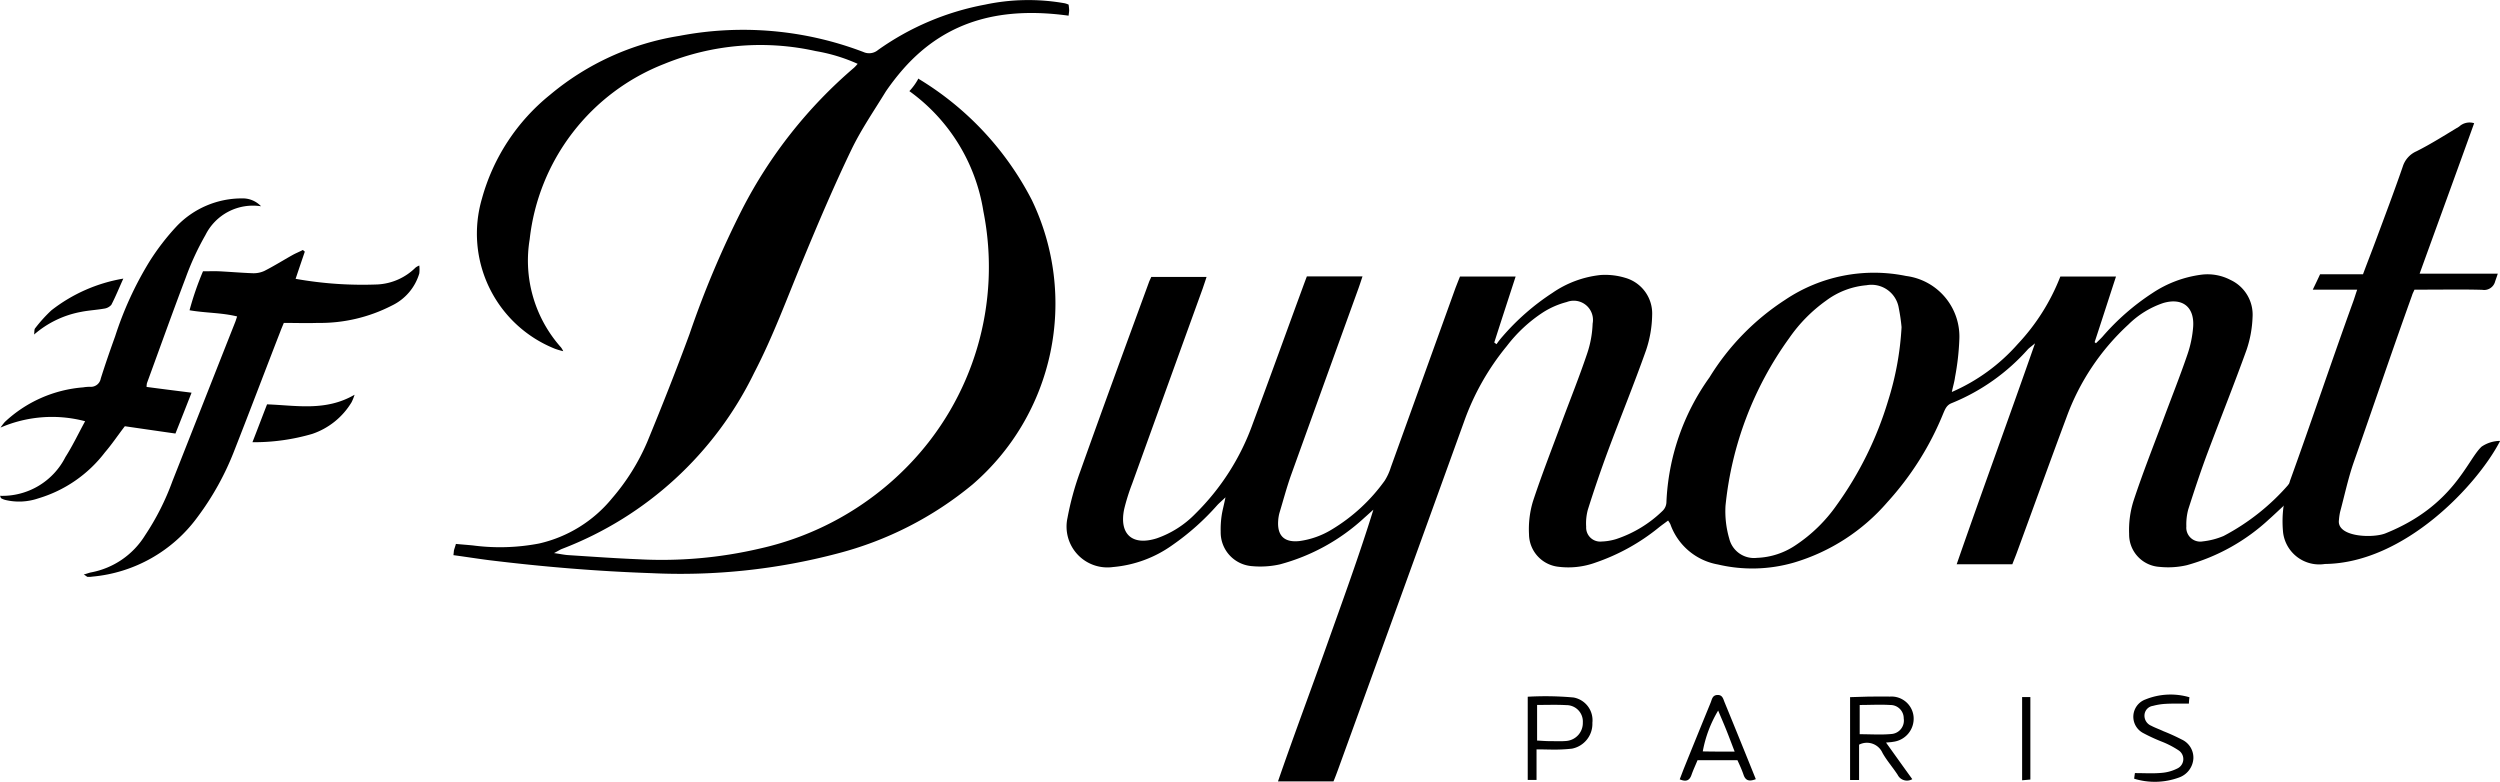 <svg xmlns="http://www.w3.org/2000/svg" viewBox="0 0 130 40.661">
  <g id="Group_516" data-name="Group 516" transform="translate(-0.1 -0.039)">
    <path id="Path_344" data-name="Path 344" d="M632.751,157.491c-.127.107-.711.663-.828.76a10.339,10.339,0,0,1-4.288,2.4,4.306,4.306,0,0,1-1.413.088,1.687,1.687,0,0,1-1.588-1.715,5.042,5.042,0,0,1,.224-1.705c.458-1.394,1-2.768,1.52-4.151.429-1.16.887-2.3,1.286-3.469a5.749,5.749,0,0,0,.3-1.452c.068-1.033-.565-1.52-1.559-1.228a4.729,4.729,0,0,0-1.813,1.121,12.225,12.225,0,0,0-3.216,4.824c-.877,2.349-1.725,4.707-2.592,7.065-.068.185-.146.37-.224.575h-2.894c1.325-3.82,2.709-7.582,4.074-11.49-.185.156-.283.224-.361.3a10.649,10.649,0,0,1-3.966,2.807c-.263.1-.341.3-.439.526a15.494,15.494,0,0,1-2.914,4.629,10.277,10.277,0,0,1-4.853,3.138,7.778,7.778,0,0,1-3.956.1,3.214,3.214,0,0,1-2.475-2.1,1.273,1.273,0,0,0-.117-.185c-.166.127-.322.234-.468.351a10.7,10.7,0,0,1-3.323,1.842,4.121,4.121,0,0,1-1.881.214,1.718,1.718,0,0,1-1.559-1.686,5.029,5.029,0,0,1,.2-1.705c.458-1.394,1-2.768,1.51-4.151.439-1.179.906-2.339,1.306-3.528a5.444,5.444,0,0,0,.292-1.579,1,1,0,0,0-1.345-1.121,4.3,4.3,0,0,0-1.247.546,7.583,7.583,0,0,0-1.871,1.744,13.064,13.064,0,0,0-2.222,3.927q-3.274,9.063-6.568,18.136c-.068.185-.136.37-.224.575h-2.885c.819-2.378,1.7-4.717,2.534-7.065s1.686-4.668,2.427-7.065c-.156.136-.312.283-.468.419a10.438,10.438,0,0,1-4.4,2.427,4.683,4.683,0,0,1-1.472.088,1.759,1.759,0,0,1-1.6-1.783,4.9,4.9,0,0,1,.049-.838c.039-.273.117-.536.2-.955-.2.195-.322.292-.429.409a12.99,12.99,0,0,1-2.319,2.066,6.229,6.229,0,0,1-3.1,1.15,2.123,2.123,0,0,1-2.368-2.553,15.055,15.055,0,0,1,.663-2.417c1.169-3.284,2.368-6.549,3.567-9.823.029-.088.078-.175.127-.292h2.875c-.068.214-.136.409-.2.6q-1.842,5.087-3.674,10.164a10.633,10.633,0,0,0-.409,1.306c-.273,1.306.419,1.93,1.7,1.52a5.164,5.164,0,0,0,2-1.277,12.453,12.453,0,0,0,2.992-4.7c.877-2.349,1.725-4.707,2.592-7.065.068-.185.136-.37.214-.575h2.894c-.088.263-.166.507-.253.741q-1.74,4.809-3.469,9.609c-.224.633-.4,1.3-.594,1.939a2,2,0,0,0-.068.409c-.058.789.322,1.15,1.111,1.062a4.34,4.34,0,0,0,1.676-.6,9.226,9.226,0,0,0,2.748-2.534,2.872,2.872,0,0,0,.322-.7l3.362-9.326c.078-.2.156-.4.234-.594h2.894c-.38,1.169-.75,2.3-1.111,3.43l.117.088a4.006,4.006,0,0,1,.312-.4,12.309,12.309,0,0,1,2.6-2.271,5.4,5.4,0,0,1,2.495-.926,3.584,3.584,0,0,1,1.286.146,1.927,1.927,0,0,1,1.4,1.939,6.05,6.05,0,0,1-.312,1.813c-.624,1.764-1.335,3.5-1.988,5.253-.37,1-.721,2.027-1.043,3.05a2.694,2.694,0,0,0-.088.887.729.729,0,0,0,.8.77,2.886,2.886,0,0,0,.76-.127,6.3,6.3,0,0,0,2.427-1.481.661.661,0,0,0,.185-.409,11.989,11.989,0,0,1,2.241-6.519,12.755,12.755,0,0,1,3.937-4.034,8.284,8.284,0,0,1,6.286-1.238,3.177,3.177,0,0,1,2.768,3.313,13.133,13.133,0,0,1-.224,1.949c-.029.234-.1.458-.166.77a9.718,9.718,0,0,0,3.421-2.485,10.885,10.885,0,0,0,2.222-3.518h2.894c-.38,1.16-.741,2.29-1.111,3.411.019.02.049.039.068.058.117-.117.234-.224.341-.341a12.308,12.308,0,0,1,2.6-2.271,5.979,5.979,0,0,1,2.553-.955,2.578,2.578,0,0,1,1.5.273,1.991,1.991,0,0,1,1.15,1.939,5.92,5.92,0,0,1-.312,1.7c-.643,1.783-1.345,3.537-2.008,5.3-.37.984-.7,1.988-1.023,2.992a2.983,2.983,0,0,0-.1.887.725.725,0,0,0,.848.78,3.835,3.835,0,0,0,1.091-.283,11.633,11.633,0,0,0,3.43-2.738M612.8,148.272a9.558,9.558,0,0,0-.146-1,1.438,1.438,0,0,0-1.676-1.179,4.1,4.1,0,0,0-2.1.8,7.929,7.929,0,0,0-1.92,1.949,17.926,17.926,0,0,0-3.313,8.722,5.08,5.08,0,0,0,.195,1.705,1.323,1.323,0,0,0,1.442,1,3.826,3.826,0,0,0,2.017-.663,7.972,7.972,0,0,0,2.124-2.076,18.262,18.262,0,0,0,2.68-5.438A15.46,15.46,0,0,0,612.8,148.272Z" transform="translate(-513.819 -131.222)"/>
    <path id="Path_345" data-name="Path 345" d="M273.993.854c.01-.107.029-.195.029-.292a2.78,2.78,0,0,0-.029-.283A1.182,1.182,0,0,0,273.8.211a10.817,10.817,0,0,0-4.151.068,14.035,14.035,0,0,0-5.564,2.358.718.718,0,0,1-.76.107,17.554,17.554,0,0,0-9.579-.838,13.847,13.847,0,0,0-6.714,3.06,10.512,10.512,0,0,0-3.547,5.409,6.446,6.446,0,0,0,3.8,7.8,3.992,3.992,0,0,0,.429.127,1.045,1.045,0,0,0-.117-.2,6.777,6.777,0,0,1-1.627-5.623,11.1,11.1,0,0,1,7.007-9.121,13.225,13.225,0,0,1,7.864-.663,8.932,8.932,0,0,1,2.183.663,2.142,2.142,0,0,1-.185.2,24.255,24.255,0,0,0-5.818,7.358,49.976,49.976,0,0,0-2.738,6.49c-.692,1.881-1.433,3.752-2.2,5.613a11.221,11.221,0,0,1-1.832,2.933,6.863,6.863,0,0,1-3.791,2.349,10.779,10.779,0,0,1-3.45.1c-.292-.029-.585-.049-.877-.078-.039.146-.078.244-.1.331-.01.058-.01.117-.029.253.653.088,1.257.185,1.871.263,2.787.341,5.584.575,8.4.672a31.947,31.947,0,0,0,9.706-1.023,18.138,18.138,0,0,0,7.016-3.586,12.421,12.421,0,0,0,3.089-14.783,15.809,15.809,0,0,0-5.915-6.325.059.059,0,0,0-.01.039,3.1,3.1,0,0,1-.448.614,9.521,9.521,0,0,1,3.849,6.247,14.812,14.812,0,0,1-3.918,13.234,15.431,15.431,0,0,1-7.718,4.307,22.365,22.365,0,0,1-6.286.555c-1.218-.049-2.427-.136-3.635-.214-.214-.01-.419-.058-.77-.107.224-.117.322-.185.429-.224a18.433,18.433,0,0,0,9.979-9.151c.984-1.891,1.715-3.9,2.534-5.867.8-1.93,1.618-3.859,2.524-5.74.507-1.052,1.179-2.027,1.793-3.031a12.453,12.453,0,0,1,.9-1.16C267.717.99,270.67.4,273.993.854Z" transform="translate(-218.326 0)"/>
    <path id="Path_346" data-name="Path 346" d="M44.8,150.279c.175-.049.273-.088.361-.107a4.215,4.215,0,0,0,2.826-1.93,13.176,13.176,0,0,0,1.423-2.816c1.091-2.758,2.173-5.516,3.265-8.274.029-.068.049-.146.1-.292-.809-.2-1.618-.175-2.475-.322a15.6,15.6,0,0,1,.7-2.027c.292,0,.565-.01.838,0,.575.029,1.15.078,1.725.1a1.346,1.346,0,0,0,.624-.117c.5-.253.965-.546,1.452-.819.175-.1.37-.175.555-.273.029.029.068.058.1.088-.156.458-.312.916-.478,1.413a19.8,19.8,0,0,0,4.268.292,3.034,3.034,0,0,0,1.969-.877.814.814,0,0,1,.195-.107,1.906,1.906,0,0,1,0,.409,2.7,2.7,0,0,1-1.433,1.676,8.17,8.17,0,0,1-3.859.9c-.555.019-1.111,0-1.754,0-.039.1-.117.273-.185.458-.8,2.056-1.579,4.122-2.388,6.178a14.456,14.456,0,0,1-1.9,3.44,7.622,7.622,0,0,1-5.5,3.118.943.943,0,0,1-.234.01C44.966,150.4,44.936,150.357,44.8,150.279Z" transform="translate(-40.344 -120.365)"/>
    <path id="Path_347" data-name="Path 347" d="M13.675,106.309a2.759,2.759,0,0,0-2.894,1.5,14.218,14.218,0,0,0-1.023,2.212c-.692,1.822-1.345,3.654-2.017,5.487a1,1,0,0,0-.019.195c.75.1,1.5.195,2.339.3-.283.721-.546,1.394-.838,2.124q-1.33-.19-2.631-.38c-.361.468-.672.936-1.033,1.355a6.8,6.8,0,0,1-3.479,2.4,3.08,3.08,0,0,1-1.705.078.827.827,0,0,1-.214-.088c-.029-.019-.029-.068-.058-.127a3.675,3.675,0,0,0,3.4-2.017c.361-.565.653-1.179,1.023-1.861a6.734,6.734,0,0,0-4.4.331,3.315,3.315,0,0,1,.224-.292,6.724,6.724,0,0,1,4.073-1.8,2.161,2.161,0,0,1,.361-.029.521.521,0,0,0,.555-.429c.234-.741.487-1.472.75-2.2a17.883,17.883,0,0,1,1.793-3.9A12.3,12.3,0,0,1,9.3,107.333a4.686,4.686,0,0,1,3.372-1.433A1.31,1.31,0,0,1,13.675,106.309Z" transform="translate(0 -95.544)"/>
    <path id="Path_348" data-name="Path 348" d="M134.8,213.166c.283-.721.516-1.345.76-1.969,1.54.058,3.06.37,4.551-.5a2.611,2.611,0,0,1-.156.39,3.812,3.812,0,0,1-2.046,1.647A10.748,10.748,0,0,1,134.8,213.166Z" transform="translate(-121.573 -190.132)"/>
    <path id="Path_349" data-name="Path 349" d="M22.939,148.7c-.234.516-.409.955-.624,1.364a.606.606,0,0,1-.39.2c-.39.068-.789.088-1.179.166a5.144,5.144,0,0,0-2.446,1.179c.019-.146,0-.273.058-.331a7.567,7.567,0,0,1,.838-.926A8.328,8.328,0,0,1,22.939,148.7Z" transform="translate(-16.426 -134.174)"/>
    <g id="Group_400" data-name="Group 400" transform="translate(79.542 36.16)">
      <path id="Path_350" data-name="Path 350" d="M990.535,375.957a.54.54,0,0,1-.76-.224c-.253-.39-.565-.741-.789-1.14a.886.886,0,0,0-1.218-.429V376H987.3v-4.307l.965-.029c.37,0,.741-.01,1.1,0a1.154,1.154,0,0,1,1.238,1.052,1.211,1.211,0,0,1-1.072,1.3c-.088.02-.185.02-.361.039C989.639,374.71,990.068,375.314,990.535,375.957ZM987.8,372.1v1.52c.565,0,1.111.039,1.637-.01a.7.7,0,0,0,.653-.809.692.692,0,0,0-.7-.7C988.869,372.069,988.353,372.1,987.8,372.1Z" transform="translate(-970.538 -371.562)"/>
      <path id="Path_351" data-name="Path 351" d="M1141.332,370.835a2.678,2.678,0,0,0-.029.331c-.419,0-.809-.01-1.189.01a3.213,3.213,0,0,0-.682.107.51.51,0,0,0-.439.478.565.565,0,0,0,.351.555c.2.107.429.185.633.283a10.365,10.365,0,0,1,.945.429,1.037,1.037,0,0,1,.614.984,1.12,1.12,0,0,1-.76,1,3.655,3.655,0,0,1-2.319.058c.01-.107.029-.224.039-.292.487,0,.926.029,1.365-.01a2.182,2.182,0,0,0,.828-.224.541.541,0,0,0,.068-.955,4.653,4.653,0,0,0-.819-.429,9.32,9.32,0,0,1-1-.458.957.957,0,0,1,.107-1.754A3.475,3.475,0,0,1,1141.332,370.835Z" transform="translate(-1106.922 -370.698)"/>
      <path id="Path_352" data-name="Path 352" d="M900.357,375.272c-.37.146-.546.058-.643-.244-.088-.253-.2-.5-.312-.741h-2.076c-.107.263-.224.507-.312.76-.107.312-.292.37-.614.234.088-.224.166-.439.253-.653.448-1.111.9-2.222,1.355-3.333.068-.166.088-.39.351-.4s.3.195.37.37C899.275,372.593,899.811,373.918,900.357,375.272Zm-1.1-1.433c-.166-.429-.292-.77-.429-1.111s-.273-.653-.429-1.023a6.334,6.334,0,0,0-.8,2.124C898.115,373.84,898.632,373.84,899.255,373.84Z" transform="translate(-888.497 -370.877)"/>
      <path id="Path_353" data-name="Path 353" d="M815.758,374.31V375.9H815.3v-4.327a16.127,16.127,0,0,1,2.378.039,1.2,1.2,0,0,1,.984,1.316,1.315,1.315,0,0,1-1.062,1.345,8.235,8.235,0,0,1-.984.049C816.352,374.32,816.08,374.31,815.758,374.31Zm.029-.458c.234.01.429.029.614.029.312,0,.624.019.926-.01a.936.936,0,0,0,.838-.955.852.852,0,0,0-.858-.906c-.5-.029-.994-.01-1.52-.01Z" transform="translate(-815.3 -371.464)"/>
      <path id="Path_354" data-name="Path 354" d="M1079.1,372h.429v4.288c-.127.01-.263.02-.429.039Z" transform="translate(-1053.392 -371.873)"/>
    </g>
    <g id="Group_401" data-name="Group 401" transform="translate(118.757 6.402)">
      <path id="Path_355" data-name="Path 355" d="M1218.113,84.014c1.14-3.148,2.173-6.247,3.313-9.394.058-.166.107-.331.195-.585h-2.31c.156-.322.263-.546.38-.8h2.232c.176-.478.487-1.277.653-1.725.478-1.286.965-2.573,1.413-3.869a1.287,1.287,0,0,1,.712-.8c.76-.38,1.491-.848,2.222-1.286a.793.793,0,0,1,.78-.175c-.887,2.466-1.92,5.292-2.836,7.825h4.064c-.058.185-.1.292-.136.4a.591.591,0,0,1-.672.439c-.974-.029-1.949-.01-2.923-.01h-.6c-.049.117-.1.2-.127.3-1.043,2.9-2.007,5.759-3.031,8.673-.292.838-.478,1.725-.711,2.592a2.969,2.969,0,0,0-.058.409c-.136.906,1.793.965,2.436.692,3.528-1.423,4.22-3.791,4.98-4.5a1.725,1.725,0,0,1,.965-.3c-1.169,2.271-4.96,6.354-9.112,6.4a1.893,1.893,0,0,1-2.173-1.627,5.827,5.827,0,0,1,.351-2.66" transform="translate(-1217.704 -65.336)"/>
    </g>
  </g>
</svg>
